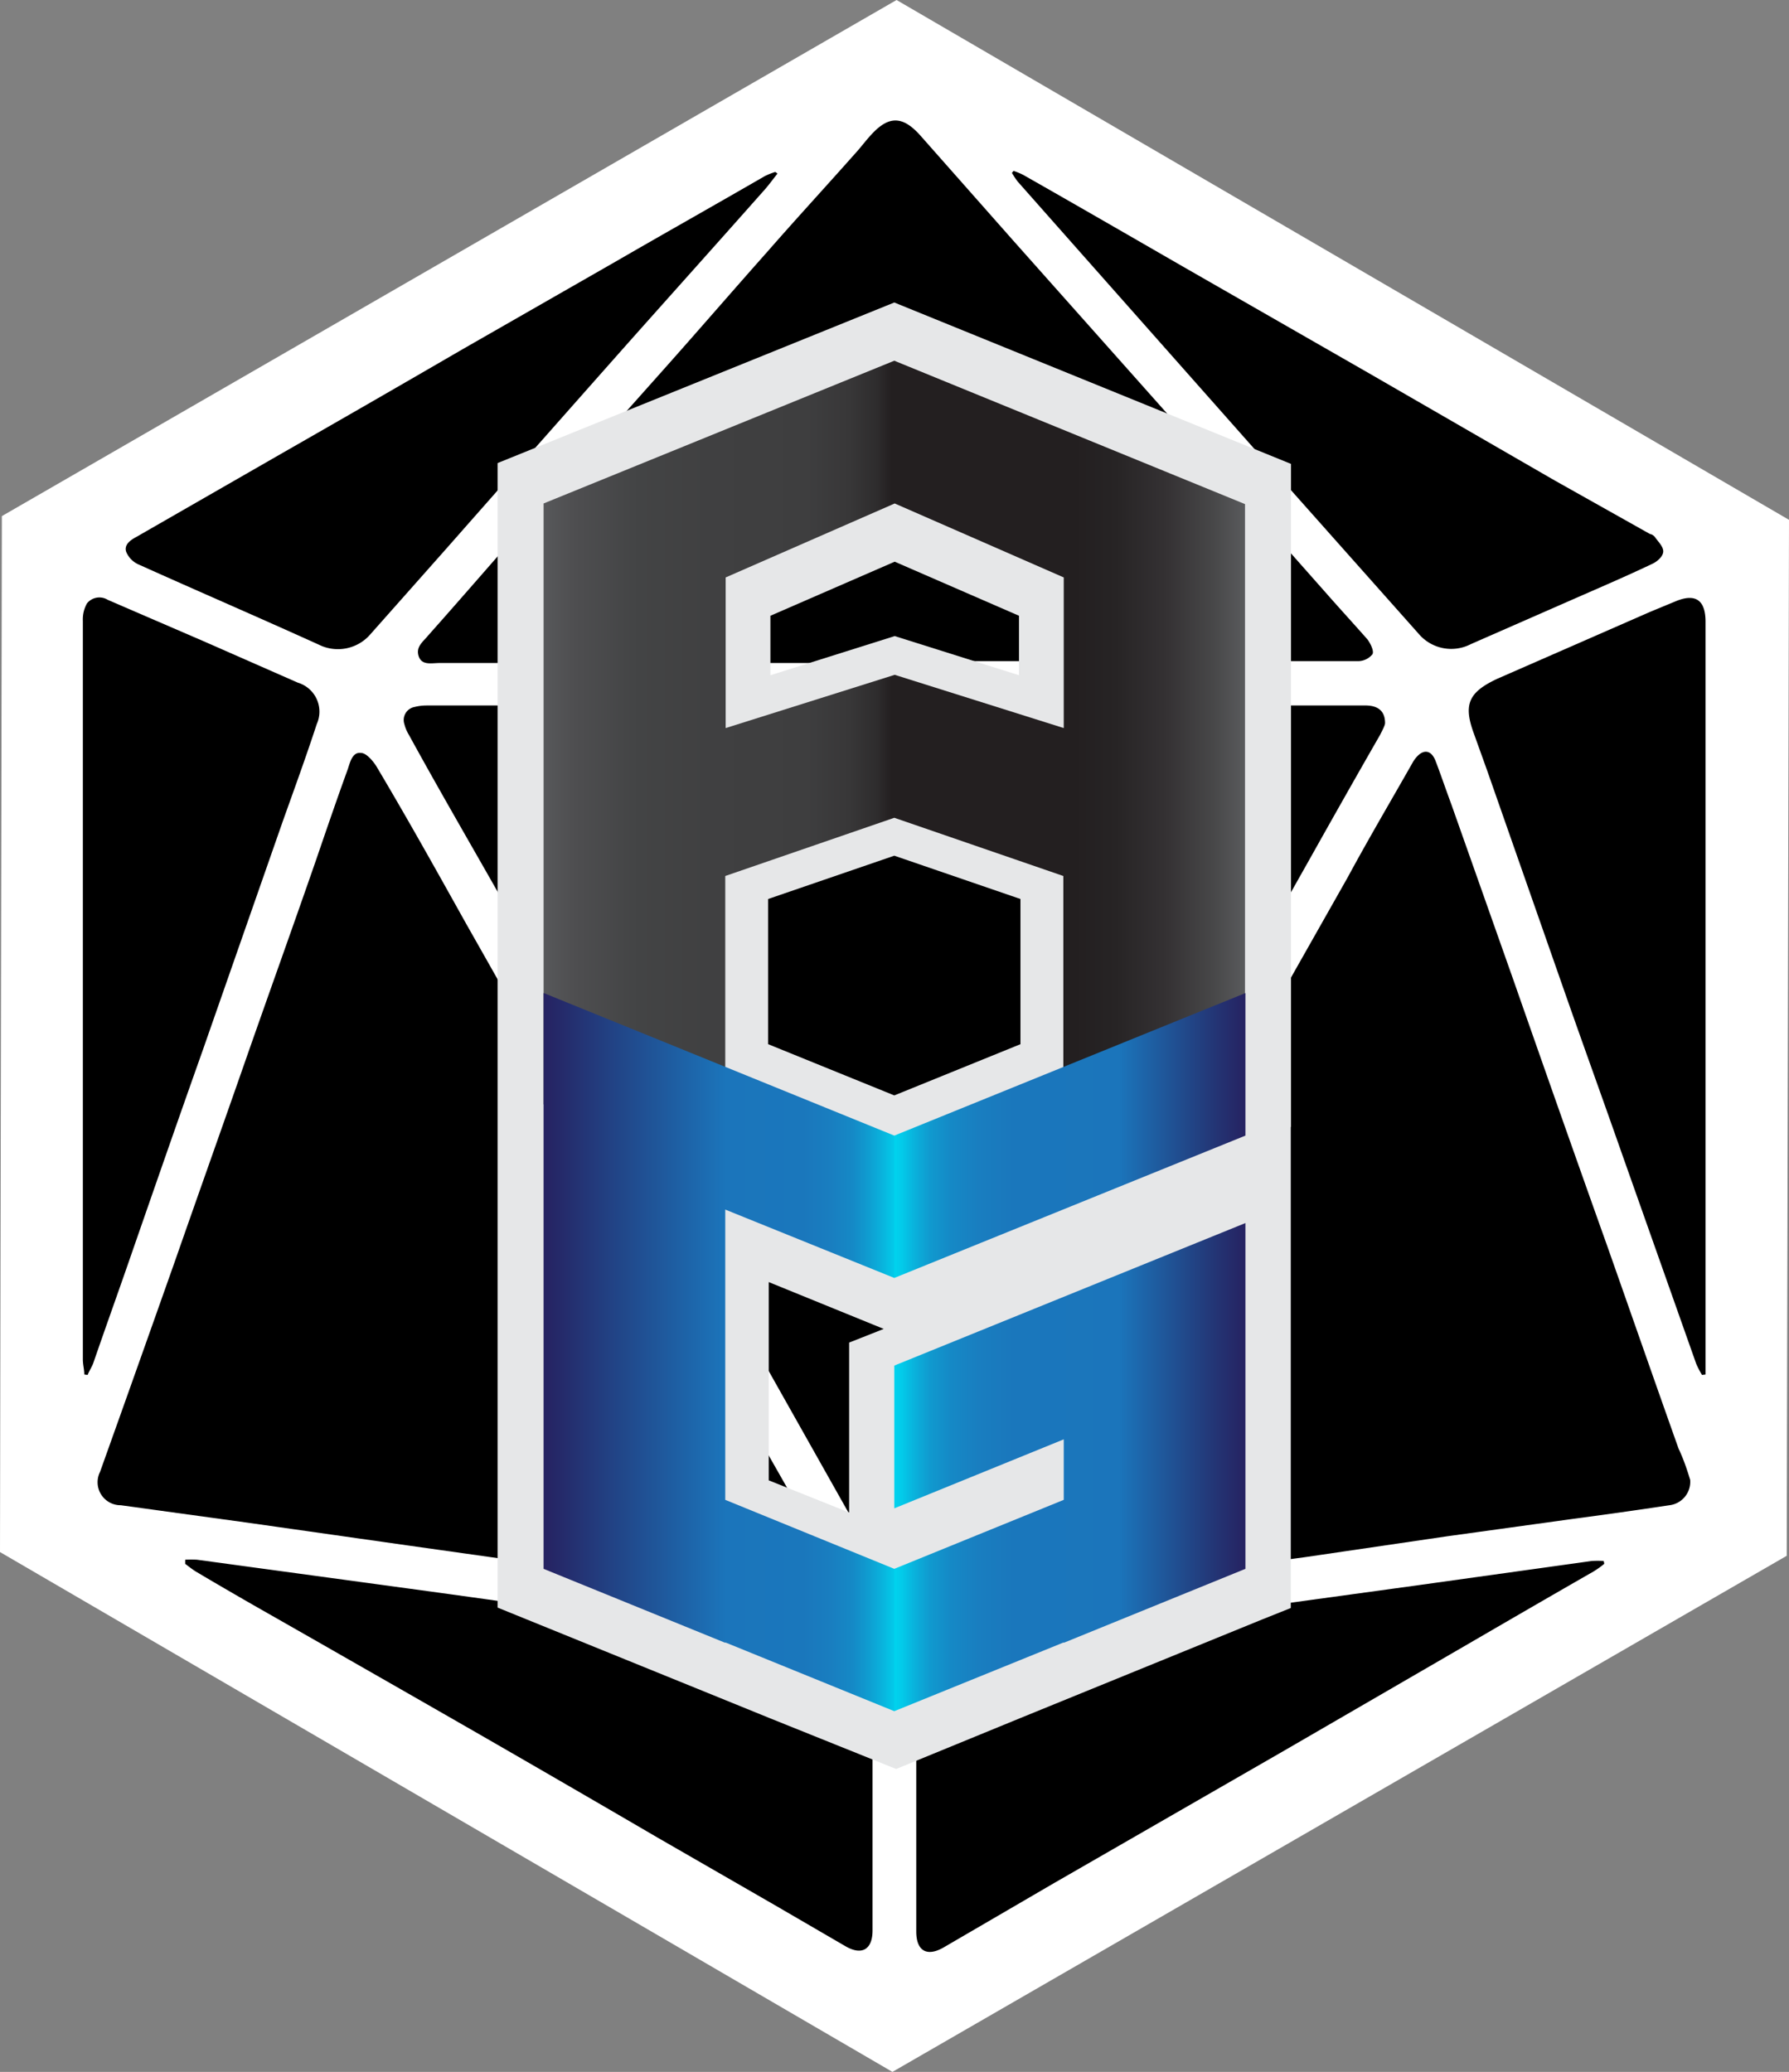 <svg id="Layer_1" data-name="Layer 1" xmlns="http://www.w3.org/2000/svg" xmlns:xlink="http://www.w3.org/1999/xlink" viewBox="0 0 86.36 100"><rect x="0" y="0" width="86.36" height="100" fill="#808080" stroke="none"/><defs><style>.cls-1{fill:#fff;}.cls-2{fill:#e6e7e8;}.cls-3{fill:url(#linear-gradient);}.cls-4{fill:url(#linear-gradient-2);}</style><linearGradient id="linear-gradient" x1="66.32" y1="64.85" x2="32.42" y2="64.85" gradientTransform="matrix(1, 0, 0, -1, 0, 102)" gradientUnits="userSpaceOnUse"><stop offset="0" stop-color="#58595b"/><stop offset="0.04" stop-color="#484849"/><stop offset="0.11" stop-color="#343133"/><stop offset="0.18" stop-color="#272425"/><stop offset="0.24" stop-color="#231f20"/><stop offset="0.46" stop-color="#231f20"/><stop offset="0.5" stop-color="#231f20"/><stop offset="0.52" stop-color="#2e2c2d"/><stop offset="0.56" stop-color="#383738"/><stop offset="0.62" stop-color="#3e3e3f"/><stop offset="0.76" stop-color="#404041"/><stop offset="0.86" stop-color="#434445"/><stop offset="0.95" stop-color="#4e4e50"/><stop offset="1" stop-color="#58595b"/></linearGradient><linearGradient id="linear-gradient-2" x1="32.58" y1="36.74" x2="66.46" y2="36.74" gradientTransform="matrix(1, 0, 0, -1, -6.34, 102)" gradientUnits="userSpaceOnUse"><stop offset="0" stop-color="#262261"/><stop offset="0.09" stop-color="#224082"/><stop offset="0.26" stop-color="#1b75bb"/><stop offset="0.37" stop-color="#1a77bc"/><stop offset="0.41" stop-color="#197ec0"/><stop offset="0.44" stop-color="#1589c6"/><stop offset="0.46" stop-color="#109acf"/><stop offset="0.48" stop-color="#0ab0db"/><stop offset="0.5" stop-color="#02cbea"/><stop offset="0.5" stop-color="#00d3ee"/><stop offset="0.51" stop-color="#02cbea"/><stop offset="0.53" stop-color="#0ab0db"/><stop offset="0.55" stop-color="#109acf"/><stop offset="0.58" stop-color="#1589c6"/><stop offset="0.62" stop-color="#197ec0"/><stop offset="0.67" stop-color="#1a77bc"/><stop offset="0.82" stop-color="#1b75bb"/><stop offset="0.95" stop-color="#233878"/><stop offset="1" stop-color="#262261"/></linearGradient></defs><title>logo2</title><g id="Dice_Background" data-name="Dice Background"><polygon class="cls-1" points="86.25 75.09 43.08 100 0 74.91 0.09 24.91 43.28 0 86.36 25.09 86.25 75.09"/></g><g id="Dice"><path d="M73.2,34.9c0,.11-.13.35-.24.57-1.15,2-2.33,4.09-3.48,6.14q-3,5.32-6,10.62l-5.16,9.05c-1.81,3.18-3.59,6.35-5.4,9.53-.85,1.5-1.72,3-2.57,4.5a4.33,4.33,0,0,1-.26.41.65.65,0,0,1-1.17,0c-.35-.52-.65-1.07-1-1.61L43.52,66.3Q41,61.92,38.61,57.57c-1.35-2.39-2.72-4.77-4.09-7.16s-2.68-4.74-4-7.09c-1.48-2.61-3-5.22-4.44-7.85a1.88,1.88,0,0,1-.22-.52.64.64,0,0,1,.5-.83,2.37,2.37,0,0,1,.57-.07H72.31C72.88,34.07,73.2,34.33,73.2,34.9Z" transform="translate(-6.34)"/><path d="M87.93,71.43a1.14,1.14,0,0,1-1,1.22c-1.59.24-3.15.46-4.74.67l-6,.83-6.81,1L58.49,76.63c-1.87.26-3.74.52-5.61.74a1,1,0,0,1-.74-.2,1,1,0,0,1,0-.81c1.09-2,2.22-4,3.33-5.92,1.94-3.39,3.85-6.79,5.79-10.18,1.5-2.63,3-5.29,4.48-7.92l5.66-10c1-1.85,2.09-3.7,3.13-5.53a1.21,1.21,0,0,1,.11-.17c.37-.5.78-.48,1,.09s.5,1.39.76,2.09l3,8.49c1.5,4.29,3,8.55,4.53,12.84,1.15,3.26,2.28,6.51,3.44,9.77C87.63,70.47,87.8,71,87.93,71.43Z" transform="translate(-6.34)"/><path d="M46.27,77.39,42,76.81l-7.33-1-8.51-1.2L18.35,73.5l-6.18-.85a1.11,1.11,0,0,1-1-1.61Q13,65.92,14.82,60.77c1.11-3.18,2.24-6.35,3.35-9.53s2.31-6.51,3.44-9.77c.5-1.46,1-2.92,1.52-4.35.11-.33.22-.83.63-.78.26,0,.57.37.74.63C26,39.49,27.4,42,28.84,44.58c1.94,3.42,3.87,6.85,5.83,10.27,1.65,2.92,3.33,5.83,5,8.75,1.87,3.31,3.76,6.61,5.64,9.92.54,1,1.09,1.91,1.61,2.89C47.2,77,46.92,77.44,46.27,77.39Z" transform="translate(-6.34)"/><path d="M49.46,32H27.55c-.37,0-.85.13-1-.33s.22-.7.46-1c1.7-1.91,3.37-3.85,5.07-5.77q3.26-3.66,6.53-7.33c1.61-1.81,3.18-3.63,4.79-5.44,1.39-1.59,2.81-3.13,4.22-4.72.26-.28.5-.61.76-.89.85-.94,1.52-.94,2.37,0l4.5,5.09,8.4,9.44,6.7,7.57c.65.74,1.33,1.48,2,2.24.15.2.33.57.24.72a.9.9,0,0,1-.72.33c-2.74,0-5.5,0-8.25,0H49.49A.07.07,0,0,0,49.46,32Z" transform="translate(-6.34)"/><path d="M83.78,75.48a4.51,4.51,0,0,1-.52.37c-2.55,1.46-5.09,2.94-7.64,4.42L68.2,84.57l-11,6.33L51.88,94c-.81.46-1.31.15-1.31-.78V81.35a1.65,1.65,0,0,1,1.48-1.7l11.31-1.57,11.44-1.57,8.38-1.17a4.9,4.9,0,0,1,.57,0A.47.47,0,0,1,83.78,75.48Z" transform="translate(-6.34)"/><path d="M15.28,75.28a4.91,4.91,0,0,1,.57,0l11.31,1.54c4.87.67,9.73,1.37,14.6,2.07l5.31.72a1.66,1.66,0,0,1,1.39,1.61c0,3.46,0,6.92,0,10.38v1.57c0,.91-.5,1.22-1.28.78l-3.44-2-5.66-3.26q-4.37-2.55-8.75-5.07Q24,80.56,18.59,77.48c-.94-.54-1.89-1.09-2.83-1.65-.17-.11-.33-.24-.48-.35Z" transform="translate(-6.34)"/><path d="M88.5,66.36a4.28,4.28,0,0,1-.28-.54L84.62,55.64c-.87-2.48-1.76-4.94-2.63-7.42l-3.85-11-.65-1.81c-.52-1.41-.26-2,1.13-2.65L86,29.53,87.28,29c.94-.37,1.39,0,1.39,1V65.69c0,.22,0,.44,0,.65Z" transform="translate(-6.34)"/><path d="M10.41,66.34c0-.24-.07-.48-.07-.72V43.76c0-4.59,0-9.2,0-13.79a1.58,1.58,0,0,1,.2-.85.77.77,0,0,1,1-.17l4.63,2,4.55,2a1.46,1.46,0,0,1,.91,2c-.52,1.59-1.09,3.15-1.65,4.72L16.11,50.74c-1.13,3.18-2.24,6.38-3.35,9.57-.63,1.83-1.28,3.63-1.91,5.46-.07.2-.2.39-.28.59Z" transform="translate(-6.34)"/><path d="M43.87,8.38c-.24.3-.46.61-.72.89-2.18,2.46-4.37,4.9-6.55,7.35q-4.37,4.93-8.75,9.9l-3.61,4.07a2.07,2.07,0,0,1-2.52.52c-2.89-1.31-5.81-2.57-8.7-3.87a1.15,1.15,0,0,1-.59-.61c-.11-.35.22-.57.5-.72L20,21.85q4.34-2.48,8.68-5l7.44-4.26c2.37-1.37,4.77-2.72,7.14-4.09a3.42,3.42,0,0,1,.5-.2A.41.41,0,0,1,43.87,8.38Z" transform="translate(-6.34)"/><path d="M55.27,8.25a3.15,3.15,0,0,1,.48.2c2.57,1.46,5.13,2.94,7.7,4.42l9,5.16,8.94,5.16L86,25.78c.07,0,.17.07.22.13.15.22.41.46.41.7s-.28.48-.5.59c-1.28.61-2.59,1.17-3.89,1.74l-4.9,2.15a2.06,2.06,0,0,1-2.5-.48L67.63,22.5,58.49,12.18l-3-3.39c-.11-.13-.2-.28-.3-.44A.38.38,0,0,1,55.27,8.25Z" transform="translate(-6.34)"/></g><g id="AG_Background" data-name="AG Background"><path class="cls-2" d="M43.41,59.66,30.36,54.35v-32L49.51,14.6l19.15,7.79v32L55.6,59.66V43.39L49.51,41.3l-6.09,2.09V59.66m.11-27.07,6-1.89,6,1.89V29.72l-6-2.61-6,2.61Zm0,50.35-3-1.22L30.36,77.59V45.1l3.07,1.24,16.08,6.53L68.65,45.1V77.61l-1.35.54L55.6,82.92v0l-6,2.46ZM47.33,73V64.8L49,64.14l-5.55-2.26v9.57Z" transform="translate(-6.34)"/></g><g id="AG"><path class="cls-3" d="M49.51,17.41,32.58,24.3v29l8.77,3.57V42.28l8.16-2.81h0l8.16,2.81V56.9l8.77-3.57v-29Zm8.18,17.73-8.16-2.57h0l-8.16,2.57V27.87l8.16-3.57,8.16,3.57Z" transform="translate(-6.34)"/><polygon class="cls-4" points="43.17 61.68 60.12 54.81 60.12 47.93 43.17 54.81 26.3 47.95 26.24 47.93 26.24 47.93 26.24 54.81 26.24 68.82 26.24 75.72 26.24 75.72 35.01 79.29 35.01 79.27 43.17 82.59 51.35 79.27 51.35 79.29 60.12 75.72 60.12 75.72 60.12 68.82 60.12 65.91 60.12 61.81 60.12 59.03 43.17 65.91 43.17 72.8 51.35 69.47 51.35 72.39 43.17 75.72 35.01 72.39 35.01 58.38 43.17 61.68"/></g></svg>